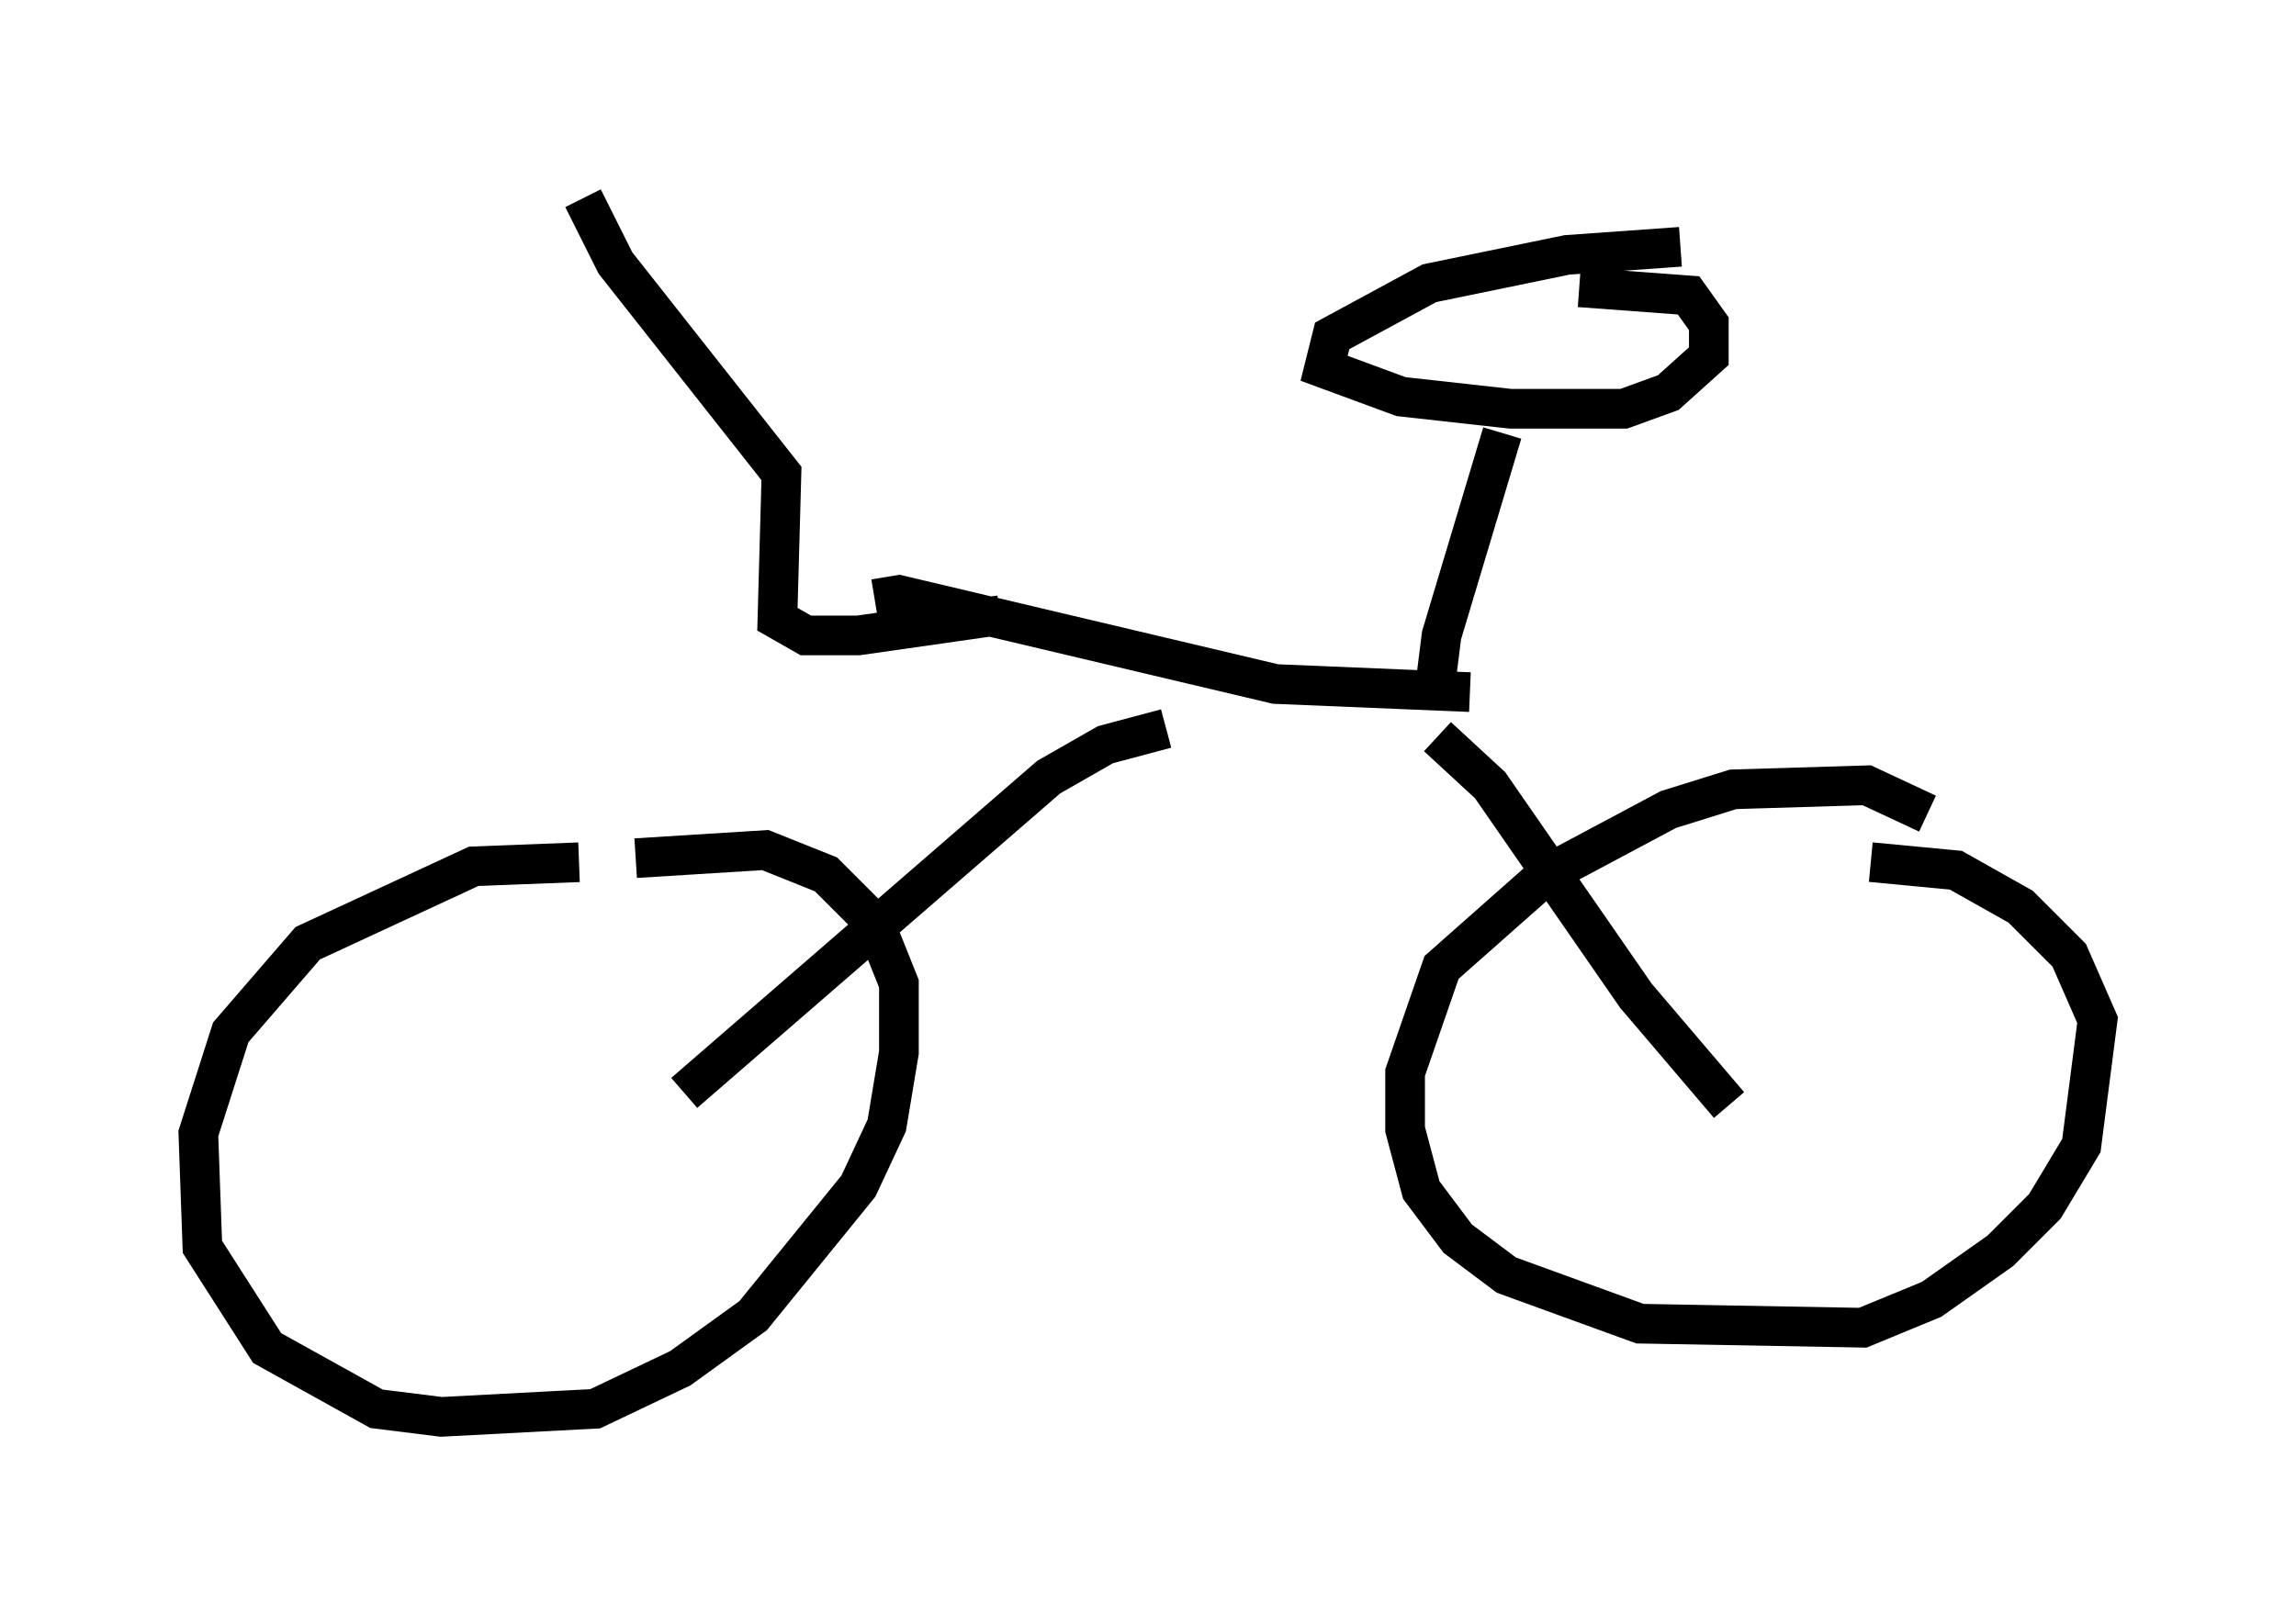 <?xml version="1.0" encoding="utf-8" ?>
<svg baseProfile="full" height="40.727" version="1.1" width="57.878" xmlns="http://www.w3.org/2000/svg" xmlns:ev="http://www.w3.org/2001/xml-events" xmlns:xlink="http://www.w3.org/1999/xlink"><defs /><rect fill="white" height="40.727" width="57.878" x="0" y="0" /><path d="M17.352, 22.252 m-2.756, -0.51 l-2.654, 0.102 -4.185, 1.94 l-1.94, 2.246 -0.817, 2.552 l0.102, 2.858 1.633, 2.552 l2.756, 1.531 1.633, 0.204 l3.879, -0.204 2.144, -1.021 l1.838, -1.327 2.654, -3.267 l0.715, -1.531 0.306, -1.838 l0.0, -1.735 -0.613, -1.531 l-1.225, -1.225 -1.531, -0.613 l-3.267, 0.204 m32.565, -1.123 l-1.531, -0.715 -3.369, 0.102 l-1.633, 0.51 -3.063, 1.633 l-2.654, 2.348 -0.919, 2.654 l0.0, 1.429 0.408, 1.531 l0.919, 1.225 1.225, 0.919 l3.369, 1.225 5.615, 0.102 l1.735, -0.715 1.735, -1.225 l1.123, -1.123 0.919, -1.531 l0.408, -3.165 -0.715, -1.633 l-1.225, -1.225 -1.633, -0.919 l-2.144, -0.204 m-29.911, 5.819 l9.188, -7.963 1.429, -0.817 l1.531, -0.408 m14.19, 9.494 l-2.348, -2.756 -3.675, -5.308 l-1.327, -1.225 m-0.102, -0.919 l0.204, -1.633 1.531, -5.104 m4.492, -4.696 l-2.858, 0.204 -3.471, 0.715 l-2.45, 1.327 -0.204, 0.817 l1.94, 0.715 2.756, 0.306 l2.858, 0.0 1.123, -0.408 l1.021, -0.919 0.0, -0.817 l-0.51, -0.715 -2.756, -0.204 m-2.756, 10.208 l-4.9, -0.204 -9.494, -2.246 l-0.613, 0.102 m3.165, 0.408 l-3.573, 0.51 -1.327, 0.0 l-0.715, -0.408 0.102, -3.675 l-4.185, -5.308 -0.817, -1.633 " fill="none" stroke="black" stroke-width="1" /></svg>